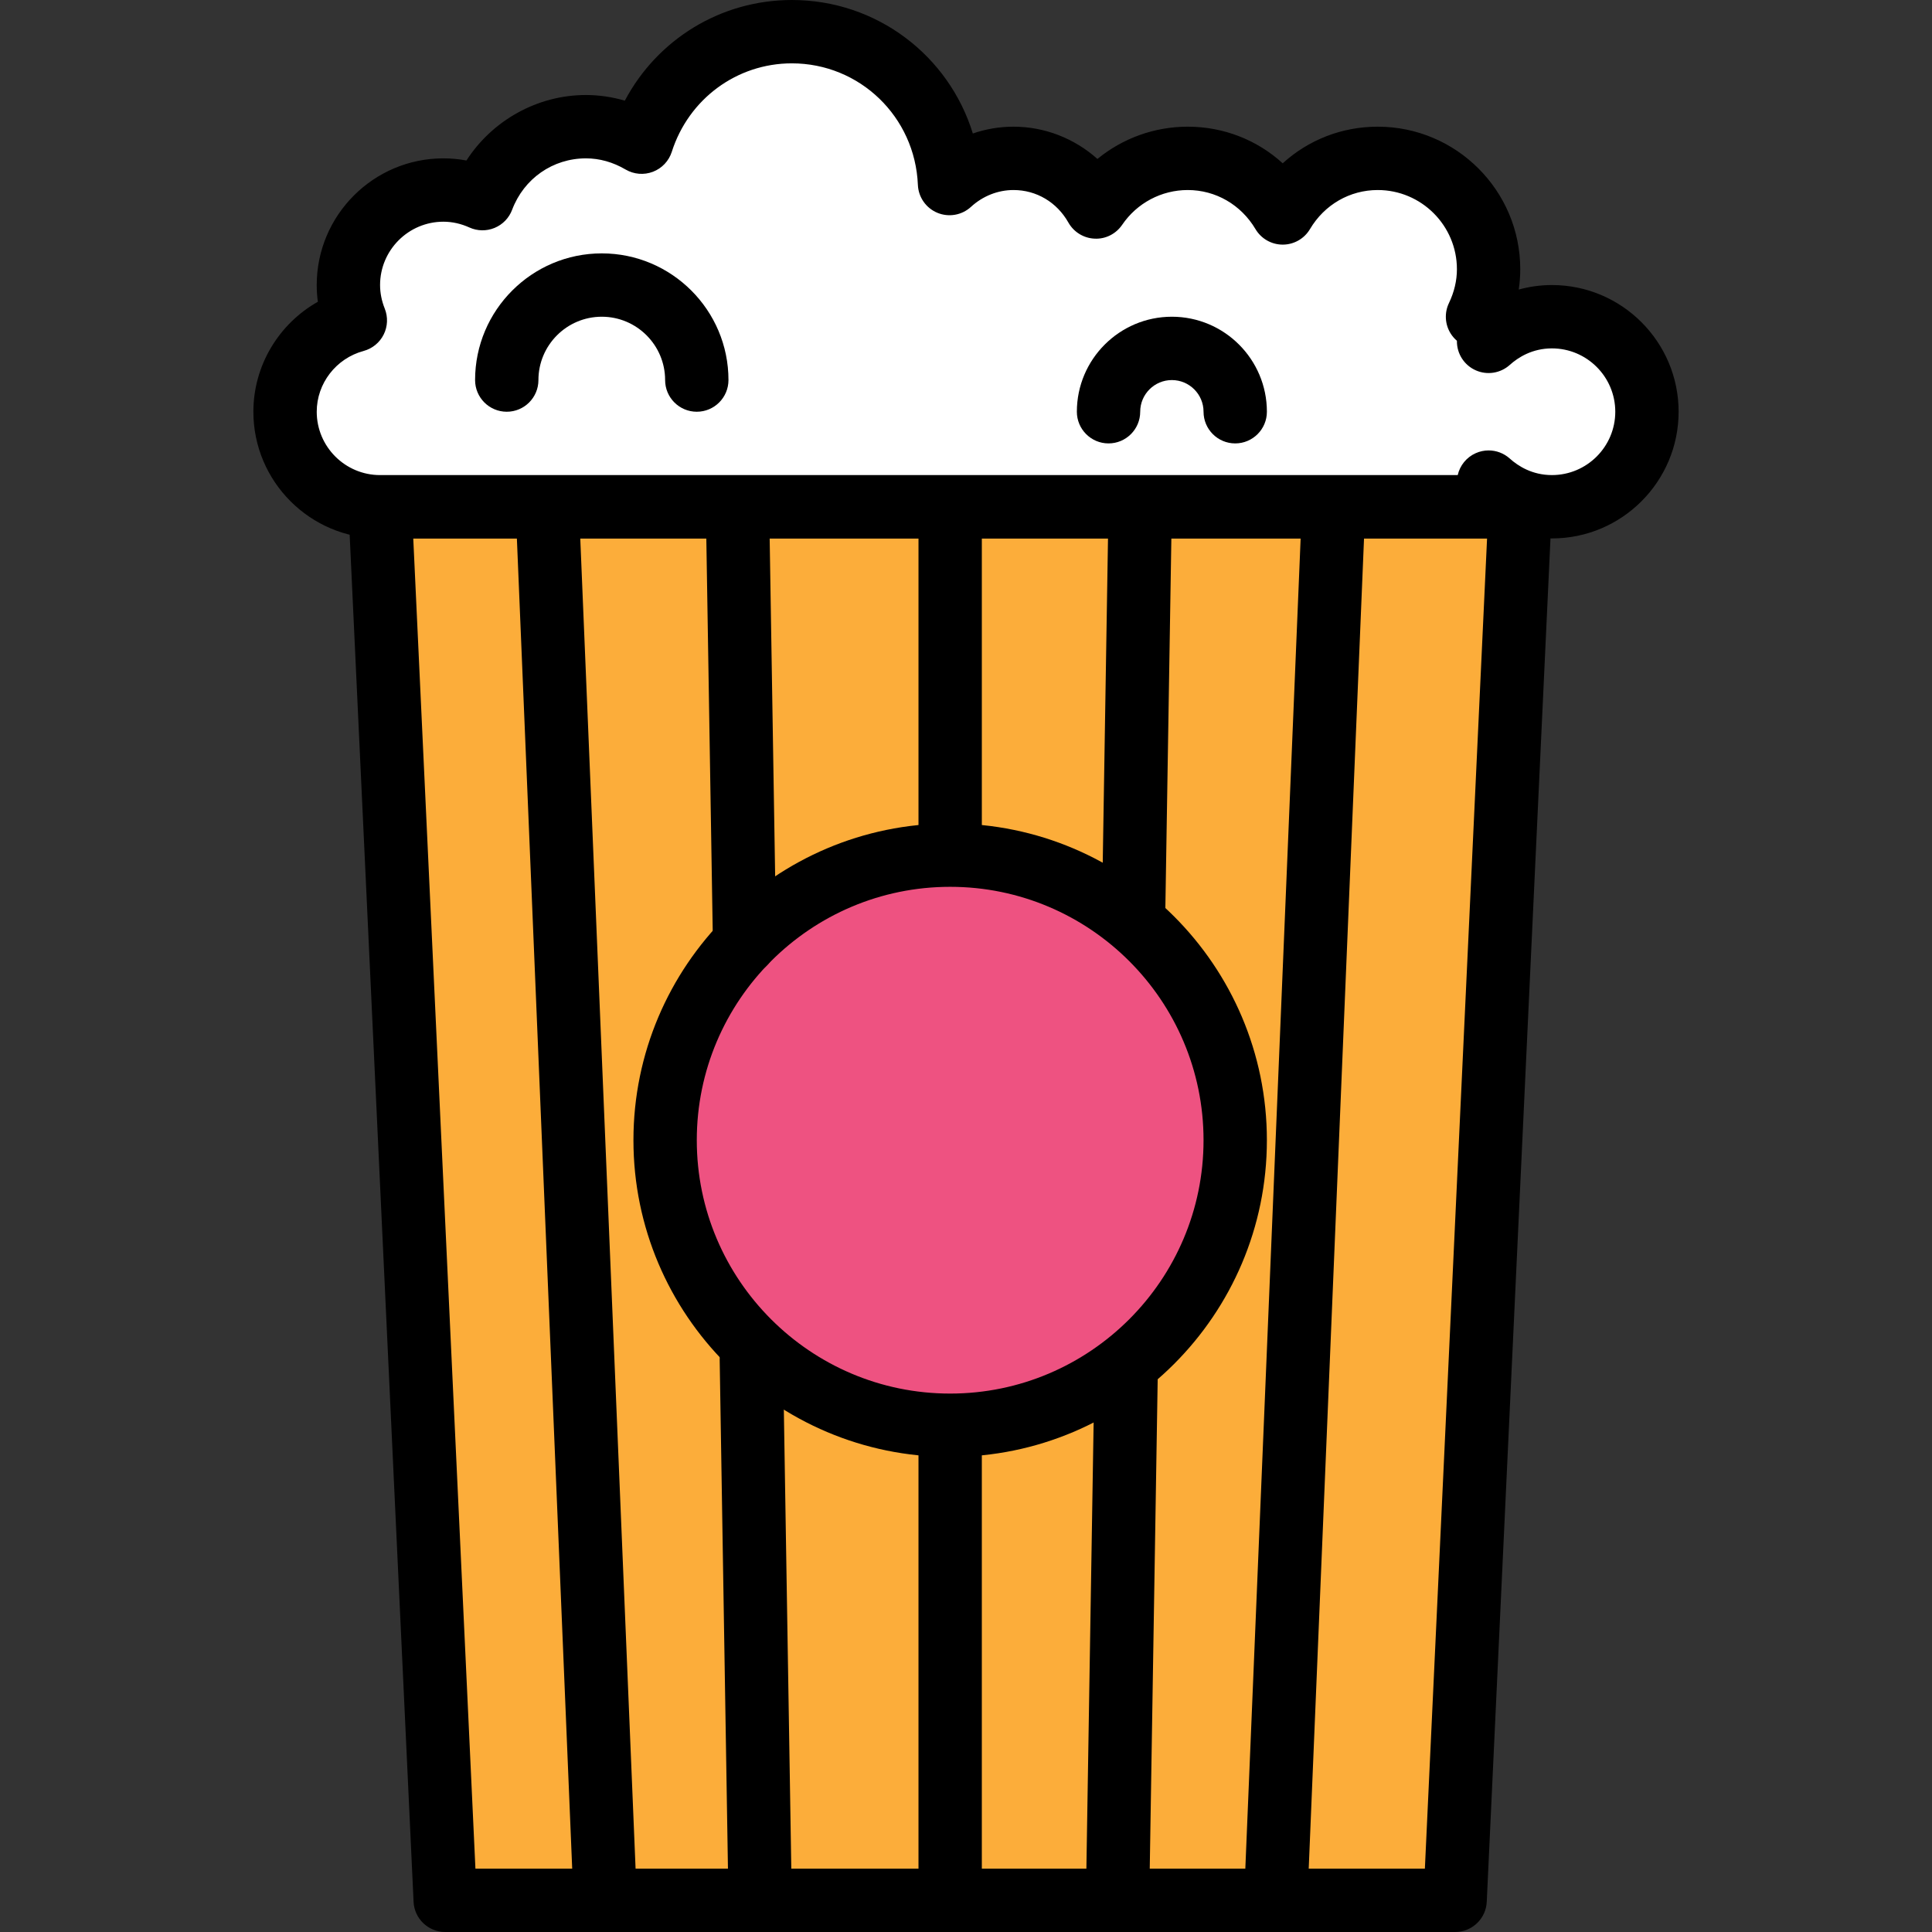 <?xml version="1.0" encoding="iso-8859-1"?>
<!-- Generator: Adobe Illustrator 19.0.0, SVG Export Plug-In . SVG Version: 6.00 Build 0)  -->
<svg version="1.1" id="Capa_1" xmlns="http://www.w3.org/2000/svg" xmlns:xlink="http://www.w3.org/1999/xlink" x="0px" y="0px"
	 viewBox="0 0 512 512" style="enable-background:new 0 0 512 512;" xml:space="preserve">
<rect x="0" y="0" width="512" height="512" fill="#333333" stroke="none"/>
<polygon style="fill:#FCAD3A;" points="385.62,503.607 117.987,503.607 100.721,134.295 402.885,134.295 "/>
<path d="M385.62,512H117.987c-4.482,0-8.175-3.525-8.385-7.999L92.336,134.69c-0.105-2.291,0.73-4.528,2.312-6.186
	c1.582-1.658,3.777-2.602,6.073-2.602h302.164c2.296,0,4.486,0.94,6.073,2.598c1.582,1.662,2.417,3.895,2.312,6.186l-17.265,369.311
	C393.795,508.475,390.102,512,385.62,512z M125.994,495.213h251.614l16.481-352.525H109.518L125.994,495.213z"/>
<circle style="fill:#EE5281;" cx="251.803" cy="302.164" r="75.541"/>
<path d="M251.803,386.098c-46.281,0-83.934-37.653-83.934-83.934s37.653-83.934,83.934-83.934s83.934,37.653,83.934,83.934
	S298.085,386.098,251.803,386.098z M251.803,235.016c-37.023,0-67.148,30.124-67.148,67.148s30.124,67.148,67.148,67.148
	s67.148-30.124,67.148-67.148S288.827,235.016,251.803,235.016z"/>
<path d="M160.374,511.786c-4.474,0-8.192-3.534-8.381-8.045L136.645,134.66c-0.193-4.633,3.408-8.54,8.037-8.733
	c4.654-0.193,8.545,3.408,8.733,8.037l15.347,369.081c0.193,4.633-3.408,8.54-8.037,8.733
	C160.613,511.782,160.495,511.786,160.374,511.786z"/>
<path d="M338.088,511.786c-0.113,0-0.235-0.004-0.353-0.008c-4.633-0.193-8.23-4.104-8.037-8.733l15.347-369.081
	c0.193-4.629,3.958-8.322,8.733-8.037c4.633,0.193,8.23,4.104,8.037,8.733l-15.347,369.081
	C346.28,508.252,342.562,511.786,338.088,511.786z"/>
<path d="M201.443,512c-4.574,0-8.314-3.668-8.389-8.259l-2.333-143.465c-0.076-4.633,3.622-8.452,8.255-8.528
	c4.797,0.034,8.456,3.622,8.528,8.259l2.333,143.465c0.076,4.633-3.622,8.452-8.255,8.528C201.531,512,201.485,512,201.443,512z"/>
<path d="M197.321,258.312c-4.574,0-8.314-3.668-8.389-8.255l-1.884-115.607c-0.076-4.633,3.622-8.456,8.255-8.528
	c0.046,0,0.092,0,0.138,0c4.574,0,8.314,3.668,8.389,8.255l1.88,115.607c0.076,4.633-3.622,8.452-8.255,8.532
	C197.414,258.312,197.363,258.312,197.321,258.312z"/>
<path d="M296.167,512c-0.05,0-0.092,0-0.138,0c-4.633-0.08-8.331-3.895-8.259-8.528l2.266-139.6
	c0.076-4.591,3.819-8.259,8.389-8.259c0.05,0,0.092,0,0.138,0c4.633,0.08,8.331,3.895,8.259,8.528l-2.266,139.6
	C304.485,508.332,300.737,512,296.167,512z"/>
<path d="M300.422,250.167c-0.05,0-0.092,0-0.138,0c-4.633-0.076-8.33-3.895-8.259-8.528l1.746-107.465
	c0.076-4.587,3.819-8.255,8.389-8.255c0.05,0,0.092,0,0.138,0c4.633,0.076,8.33,3.895,8.259,8.528l-1.746,107.461
	C308.736,246.499,304.993,250.167,300.422,250.167z"/>
<path d="M251.803,512c-4.633,0-8.393-3.76-8.393-8.393V378.423c0-4.633,3.76-8.393,8.393-8.393c4.633,0,8.393,3.76,8.393,8.393
	v125.184C260.197,508.24,256.436,512,251.803,512z"/>
<path d="M251.803,232.7c-4.633,0-8.393-3.76-8.393-8.393v-90.011c0-4.633,3.76-8.393,8.393-8.393c4.633,0,8.393,3.76,8.393,8.393
	v90.011C260.197,228.944,256.436,232.7,251.803,232.7z"/>
<path style="fill:#FFFFFF;" d="M411.279,83.934c-6.48,0-12.326,2.514-16.787,6.534v-6.534h-2.934
	c1.83-3.827,2.934-8.066,2.934-12.59c0-16.225-13.153-29.377-29.377-29.377c-10.756,0-20.06,5.842-25.18,14.466
	c-5.12-8.62-14.424-14.466-25.18-14.466c-10.114,0-19.028,5.116-24.312,12.892c-4.318-7.659-12.431-12.892-21.852-12.892
	c-6.559,0-12.481,2.568-16.959,6.677c-0.919-22.364-19.204-40.251-41.795-40.251c-18.73,0-34.405,12.351-39.806,29.289
	c-4.348-2.543-9.346-4.109-14.751-4.109c-12.582,0-23.233,7.949-27.417,19.066c-3.164-1.435-6.652-2.279-10.353-2.279
	c-13.908,0-25.18,11.272-25.18,25.18c0,3.315,0.68,6.463,1.842,9.363C83.46,87.8,75.541,97.49,75.541,109.115
	c0,13.908,11.272,25.18,25.18,25.18h293.77v-6.534c4.461,4.02,10.307,6.534,16.787,6.534c13.908,0,25.18-11.272,25.18-25.18
	S425.187,83.934,411.279,83.934z"/>
<path d="M411.279,142.689c-3.89,0-7.722-0.692-11.335-2.01c-1.469,1.251-3.37,2.01-5.452,2.01h-293.77
	c-18.512,0-33.574-15.062-33.574-33.574c0-12.238,6.732-23.3,17.089-29.142c-0.201-1.469-0.302-2.946-0.302-4.432
	c0-18.512,15.062-33.574,33.574-33.574c2.052,0,4.088,0.189,6.098,0.571c6.857-10.622,18.785-17.358,31.673-17.358
	c3.462,0,6.933,0.512,10.307,1.498C174.202,10.42,191.031,0,209.836,0c22.545,0,41.623,14.764,47.977,35.378
	c3.446-1.188,7.08-1.805,10.777-1.805c8.293,0,16.178,3.131,22.238,8.549c6.669-5.464,15.091-8.549,23.926-8.549
	c9.506,0,18.365,3.5,25.18,9.703c6.811-6.203,15.675-9.703,25.18-9.703c20.828,0,37.77,16.946,37.77,37.77
	c0,1.809-0.134,3.609-0.403,5.393c2.85-0.789,5.804-1.196,8.796-1.196c18.512,0,33.574,15.062,33.574,33.574
	S429.79,142.689,411.279,142.689z M394.492,119.367c2.035,0,4.046,0.739,5.619,2.157c2.216,1.998,5.955,4.377,11.167,4.377
	c9.258,0,16.787-7.529,16.787-16.787s-7.529-16.787-16.787-16.787c-5.212,0-8.952,2.38-11.167,4.377
	c-2.468,2.22-6.001,2.782-9.031,1.431c-3.03-1.347-4.982-4.352-4.982-7.667v-0.159c-0.63-0.537-1.188-1.179-1.645-1.901
	c-1.536-2.438-1.712-5.498-0.466-8.095c1.402-2.929,2.111-5.947,2.111-8.968c0-11.57-9.413-20.984-20.984-20.984
	c-7.399,0-14.114,3.869-17.962,10.358c-1.511,2.547-4.255,4.109-7.218,4.109s-5.703-1.561-7.218-4.109
	c-3.853-6.484-10.563-10.358-17.962-10.358c-6.954,0-13.446,3.446-17.37,9.216c-1.633,2.401-4.394,3.815-7.29,3.668
	c-2.9-0.118-5.535-1.733-6.962-4.264c-3.047-5.397-8.482-8.62-14.542-8.62c-4.134,0-8.142,1.586-11.285,4.47
	c-2.405,2.207-5.871,2.816-8.893,1.565c-3.017-1.255-5.032-4.142-5.166-7.407c-0.743-18.058-15.419-32.201-33.41-32.201
	c-14.554,0-27.337,9.422-31.807,23.443c-0.776,2.43-2.61,4.373-4.99,5.288c-2.38,0.911-5.044,0.697-7.248-0.592
	c-3.357-1.964-6.895-2.959-10.513-2.959c-8.767,0-16.447,5.351-19.565,13.631c-0.818,2.174-2.497,3.911-4.642,4.797
	c-2.145,0.89-4.558,0.852-6.677-0.109c-2.241-1.016-4.558-1.532-6.887-1.532c-9.258,0-16.787,7.529-16.787,16.787
	c0,2.09,0.42,4.188,1.238,6.241c0.89,2.224,0.789,4.726-0.281,6.87s-3.005,3.731-5.321,4.356
	c-7.311,1.977-12.422,8.599-12.422,16.107c0,9.258,7.529,16.787,16.787,16.787h285.587c0.579-2.543,2.321-4.721,4.772-5.808
	C392.171,119.607,393.338,119.367,394.492,119.367z"/>
<path d="M184.656,109.115c-4.633,0-8.393-3.76-8.393-8.393c0-9.258-7.529-16.787-16.787-16.787c-9.258,0-16.787,7.529-16.787,16.787
	c0,4.633-3.76,8.393-8.393,8.393s-8.393-3.76-8.393-8.393c0-18.512,15.062-33.574,33.574-33.574s33.574,15.062,33.574,33.574
	C193.049,105.354,189.289,109.115,184.656,109.115z"/>
<path d="M327.344,117.508c-4.633,0-8.393-3.76-8.393-8.393c0-4.629-3.764-8.393-8.393-8.393c-4.629,0-8.393,3.764-8.393,8.393
	c0,4.633-3.76,8.393-8.393,8.393c-4.633,0-8.393-3.76-8.393-8.393c0-13.887,11.293-25.18,25.18-25.18
	c13.887,0,25.18,11.293,25.18,25.18C335.738,113.748,331.977,117.508,327.344,117.508z"/>
<g>
</g>
<g>
</g>
<g>
</g>
<g>
</g>
<g>
</g>
<g>
</g>
<g>
</g>
<g>
</g>
<g>
</g>
<g>
</g>
<g>
</g>
<g>
</g>
<g>
</g>
<g>
</g>
<g>
</g>
</svg>
